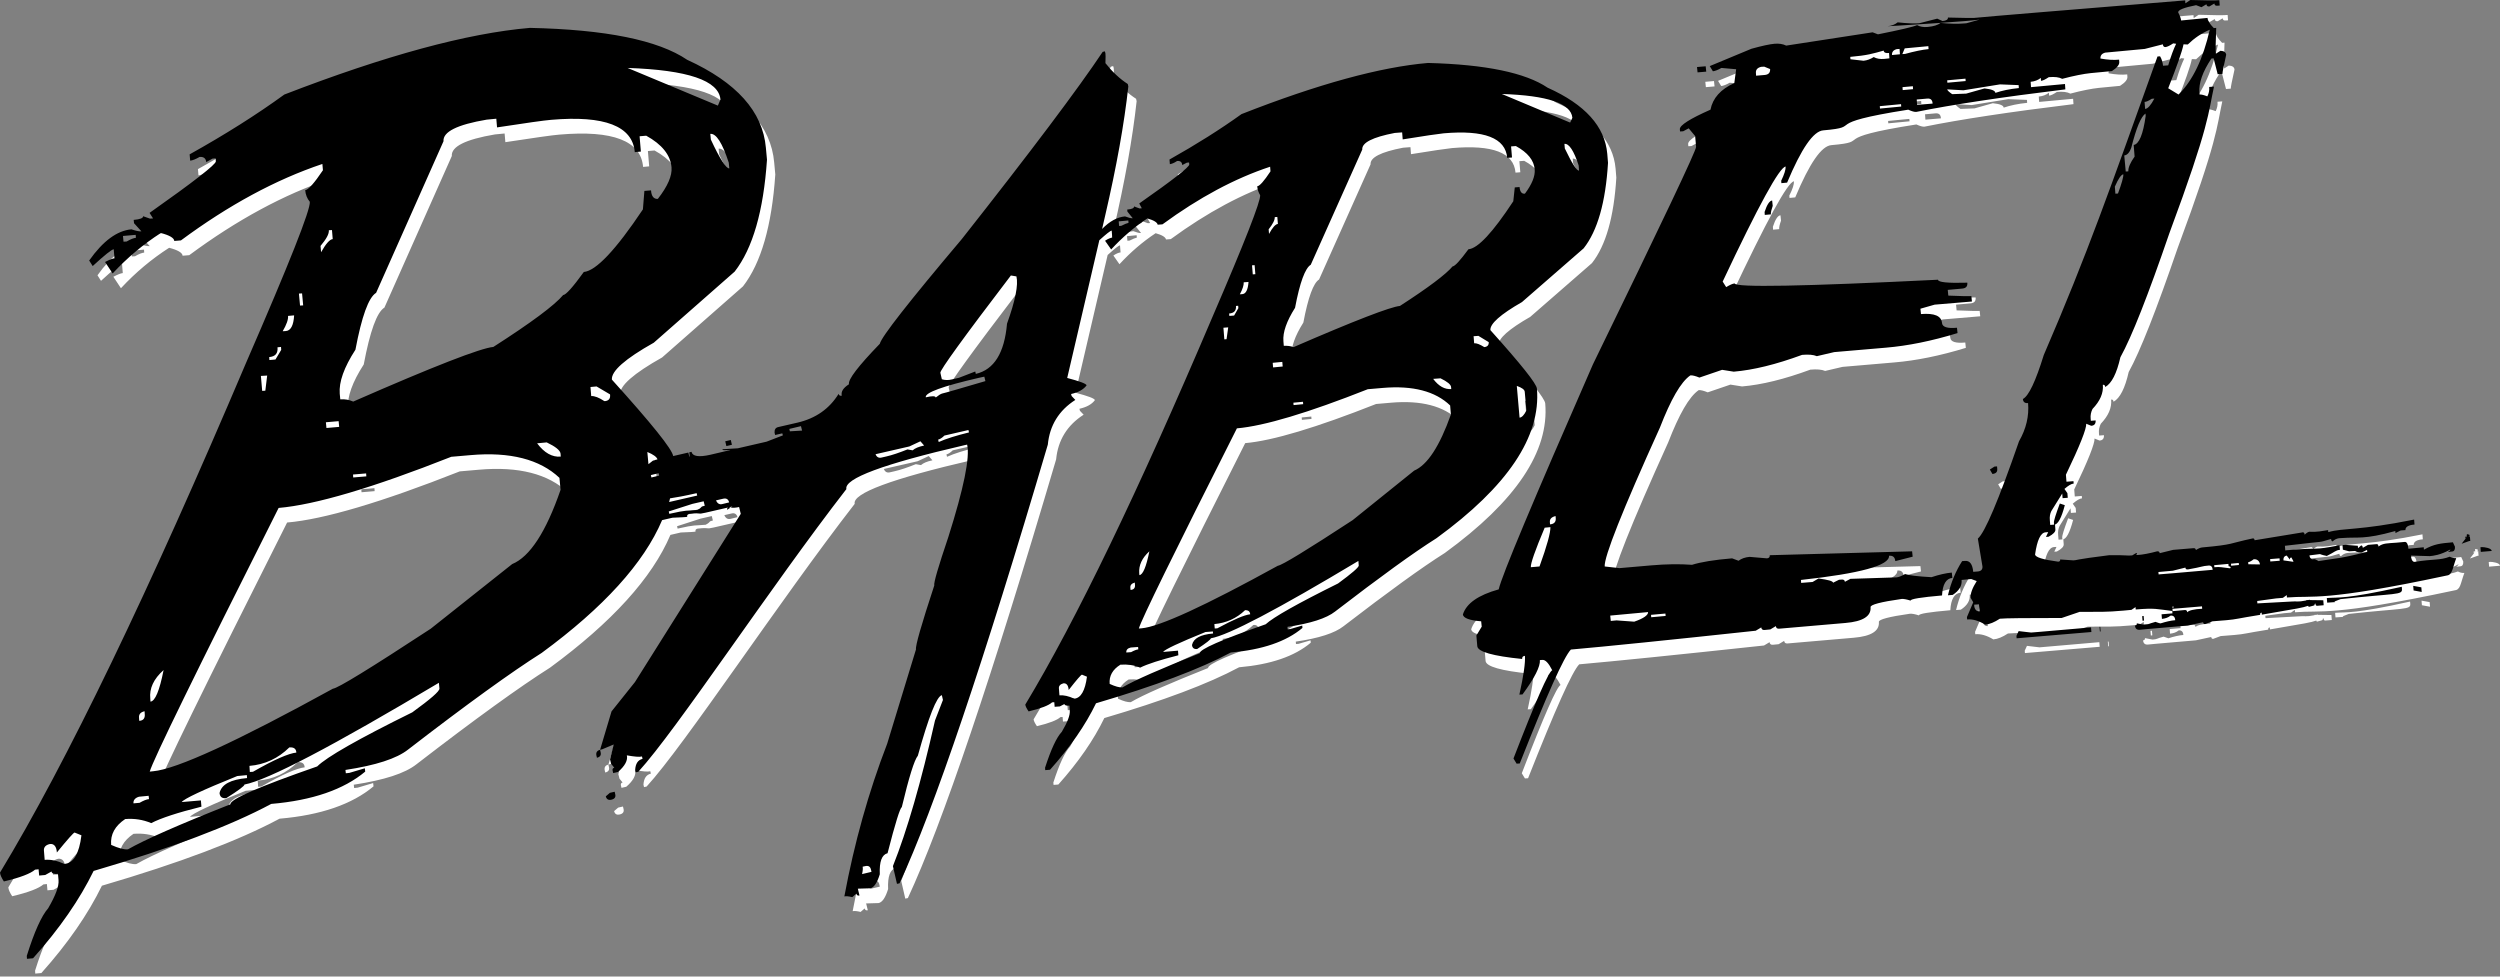 <?xml version="1.0" encoding="UTF-8" standalone="no"?>
<svg width="512px" height="200px" viewBox="0 0 512 200" version="1.1" xmlns="http://www.w3.org/2000/svg" xmlns:xlink="http://www.w3.org/1999/xlink" preserveAspectRatio="xMidYMid">
	<rect x="0" y="0" width="512" height="200" fill="#808080" stroke="none"/>
	<g>
		<path d="M351.14,17.697 L351.026,16.6 L349.249,16.752 L349.362,17.848 L351.14,17.697 L351.14,17.697 Z M363.089,46.435 L363.127,47.04 L364.375,46.927 C364.337,46.549 364.488,45.944 364.753,45.188 L364.639,44.091 C364.11,44.129 363.58,44.923 363.089,46.435 L363.089,46.435 Z M316.464,82.623 C316.389,81.602 313.212,77.632 306.935,70.636 C306.822,69.351 308.977,67.422 313.401,64.889 L326.031,53.885 C328.867,50.292 330.531,44.469 331.023,36.377 L330.871,34.524 C330.38,28.928 326.334,24.428 318.658,20.987 C314.12,17.924 305.952,16.222 294.154,15.92 C284.398,16.752 271.655,20.23 255.962,26.394 C251.651,29.495 246.736,32.596 241.215,35.696 L241.29,36.642 C241.631,36.604 242.16,36.415 242.765,35.999 C243.408,35.923 243.786,36.226 243.824,36.831 L244.769,36.339 L245.223,36.301 L245.261,36.717 C245.299,37.209 241.895,39.894 235.013,44.696 L235.543,45.679 L235.089,45.717 L233.954,45.301 C233.992,45.641 233.501,45.868 232.555,45.944 L232.593,46.36 L233.69,47.721 C233.35,47.759 232.82,47.608 232.102,47.343 C230.513,47.494 228.963,48.326 227.413,49.914 L228.056,47.116 C230.362,37.171 231.95,28.36 232.782,20.722 L232.669,20.23 C231.081,19.209 229.53,17.772 228.093,15.957 C228.131,14.785 228.131,14.105 228.093,13.953 L227.98,13.537 L227.526,13.651 C222.535,21.138 212.93,33.919 198.674,51.994 C187.822,64.851 182.225,71.998 181.885,73.435 C177.461,78.01 175.343,80.771 175.57,81.716 C174.398,82.472 173.906,83.228 174.095,84.06 C173.755,84.136 173.528,84.023 173.452,83.682 C171.562,86.745 168.763,88.711 165.02,89.581 L161.087,90.489 C160.558,90.602 160.293,90.98 160.331,91.623 L160.444,92.115 L161.919,91.774 L162.033,92.19 L158.705,93.476 L152.806,94.837 L149.705,95.026 C149.251,95.48 152.163,94.989 151.029,95.253 L147.172,96.161 C144.827,96.69 143.542,96.501 143.315,95.556 L142.861,95.669 C142.937,96.085 142.974,96.388 142.899,96.652 L142.672,95.707 L139.571,96.425 C139.344,94.989 135.147,89.77 127.017,80.771 C126.866,79.031 129.739,76.497 135.601,73.208 L152.163,58.649 C155.869,53.885 158.062,46.246 158.781,35.734 L158.554,33.276 C157.911,25.865 152.541,19.89 142.445,15.277 C136.47,11.231 125.731,9.075 110.228,8.735 C97.371,9.832 80.581,14.407 59.935,22.386 C54.263,26.507 47.797,30.591 40.537,34.637 L40.65,35.923 C41.142,35.885 41.784,35.621 42.578,35.167 C43.41,35.091 43.864,35.469 43.94,36.226 L45.225,35.507 L45.868,35.469 L45.906,36.074 C45.944,36.679 41.444,40.196 32.331,46.624 L33.049,47.759 L32.407,47.797 L31.007,47.305 C31.045,47.683 30.402,47.948 29.079,48.061 L29.154,48.742 L30.667,50.406 C30.176,50.444 29.495,50.292 28.625,49.99 C25.676,50.255 22.802,52.372 19.966,56.381 L20.684,57.515 C23.142,55.246 24.579,54.112 24.995,54.074 L25.146,55.927 C24.73,55.965 24.087,56.229 23.218,56.683 L24.768,59.028 C27.755,55.813 31.045,53.053 34.638,50.746 C36.415,51.2 37.36,51.767 37.398,52.372 L38.759,52.259 C48.515,45.036 58.158,39.818 67.725,36.604 L67.838,37.889 C66.061,40.536 64.851,41.898 64.208,41.973 C64.284,42.881 64.586,43.675 65.153,44.356 C65.305,45.982 60.956,56.948 52.145,77.216 C32.142,124.332 15.352,159.196 1.702,181.734 C1.739,182.187 2.004,182.792 2.496,183.549 C5.861,182.755 7.979,181.923 8.886,181.128 L9.605,181.053 L9.718,182.339 L10.966,182.225 L12.252,181.507 C12.29,181.885 12.706,182.074 13.575,181.998 L13.689,183.284 C13.802,184.532 13.084,186.422 11.571,189.032 C10.21,190.582 8.735,193.834 7.185,198.788 L7.222,199.393 L8.47,199.279 C13.916,193.191 18.037,187.216 20.873,181.393 C36.755,176.742 48.856,172.167 57.25,167.667 C65.683,166.948 72.111,164.717 76.498,161.049 L76.422,160.369 L73.246,161.314 L72.527,161.39 L72.451,160.709 C78.653,159.764 82.926,158.402 85.308,156.512 C97.371,147.209 106.484,140.63 112.648,136.735 C125.315,127.433 133.559,118.357 137.302,109.547 C137.983,109.396 138.663,109.244 139.42,109.055 C141.197,108.98 142.18,108.942 142.445,108.866 C142.369,108.526 142.521,108.337 142.861,108.261 C145.697,107.959 144.336,108.45 146.151,108.034 L150.915,106.938 C150.613,107.013 150.499,107.165 150.575,107.467 L151.293,107.013 C151.142,107.013 151.029,106.976 150.915,106.938 L151.709,106.749 L151.331,106.976 C151.861,107.051 152.428,107.013 153.071,106.862 L153.411,108.261 L131.744,142.71 L126.941,148.722 L124.597,156.587 L125.051,156.474 L127.395,155.491 L126.639,158.554 L126.866,159.461 L127.508,160.255 C127.206,160.331 127.093,160.52 127.168,160.86 L127.282,161.352 L128.265,161.125 C129.702,159.877 130.307,158.743 130.08,157.722 C131.63,157.986 132.651,158.1 133.181,157.949 L133.294,158.44 C132.349,158.667 131.857,159.423 131.781,160.709 L131.895,161.201 L132.424,161.087 C140.29,152.503 159.575,123.122 175.041,103.194 C174.549,101.039 182.603,98.051 199.241,94.194 L199.771,94.081 C200.376,96.69 199.09,103.005 195.914,113.026 C193.872,119.076 192.889,122.404 193.04,122.933 C190.393,130.987 189.145,135.336 189.296,136.017 L183.397,155.339 C179.578,165.247 176.667,175.646 174.625,186.612 C174.965,186.536 175.494,186.574 176.251,186.763 L177.082,186.044 C177.158,186.385 177.385,186.498 177.725,186.422 L177.385,185.023 L179.956,184.948 C180.712,184.759 181.355,183.813 181.885,182.074 C181.771,179.465 182.301,178.066 183.473,177.763 C185.061,171.562 186.044,168.461 186.385,168.347 C187.859,162.184 188.956,158.667 189.674,157.797 C191.906,149.781 193.531,145.659 194.59,145.394 L194.817,146.378 L193.191,150.575 C190.355,163.167 187.481,173.112 184.57,180.41 L185.402,184.04 L185.931,183.927 C192.964,168.801 203.098,138.853 216.295,94.081 C216.674,90.148 218.564,87.085 221.93,84.93 L221.173,84.136 L221.06,83.72 C222.573,83.38 223.631,82.775 224.236,81.943 C224.161,81.602 222.837,81.111 220.266,80.43 L226.846,52.221 C228.282,50.935 229.114,50.255 229.379,50.255 L229.493,51.692 C229.152,51.729 228.623,51.918 228.018,52.334 L229.266,54.112 C231.534,51.654 233.992,49.536 236.677,47.759 C238.038,48.137 238.719,48.591 238.795,49.045 L239.778,48.969 C247.265,43.486 254.601,39.553 261.823,37.171 L261.899,38.116 C260.576,40.12 259.668,41.141 259.176,41.179 C259.252,41.86 259.441,42.465 259.781,42.994 C259.895,44.242 256.643,52.561 249.988,67.989 C234.786,103.723 222.043,130.155 211.682,147.323 C211.72,147.663 211.947,148.117 212.363,148.722 C214.896,148.117 216.522,147.474 217.165,146.869 L217.619,146.831 L217.695,147.777 L218.753,147.701 L219.699,147.209 C219.736,147.474 220.077,147.588 220.72,147.55 L220.795,148.571 C220.871,149.478 220.342,150.915 219.169,152.881 C218.073,154.054 216.938,156.512 215.728,160.255 L215.766,160.747 L216.749,160.671 C220.871,156.058 224.009,151.52 226.165,147.058 C238.227,143.504 247.416,140.063 253.769,136.659 C260.235,136.092 265.113,134.428 268.441,131.63 L268.403,131.139 L265.945,131.857 L265.416,131.895 L265.378,131.403 C270.067,130.723 273.357,129.664 275.134,128.265 C284.285,121.231 291.205,116.202 295.894,113.253 C310.49,102.627 317.296,92.417 316.464,82.623 L316.464,82.623 Z M313.969,83.266 L314.309,87.085 C313.855,88.031 313.364,88.522 312.91,88.56 L312.343,82.056 C313.401,82.434 313.931,82.812 313.969,83.266 L313.969,83.266 Z M27.642,52.486 L26.999,52.523 L26.886,51.351 L29.495,51.124 L29.533,51.729 C29.117,51.767 28.474,51.994 27.642,52.486 L27.642,52.486 Z M14.899,179.956 C13.386,179.276 12.025,179.011 10.853,179.124 L10.701,177.271 C10.626,176.553 11.042,176.061 11.949,175.872 C12.781,175.797 13.273,176.402 13.348,177.612 C15.542,174.927 16.752,173.566 16.979,173.528 L18.378,174.095 C17.924,177.877 16.752,179.805 14.899,179.956 L14.899,179.956 Z M151.067,37.511 C150.424,37.587 149.138,35.583 147.285,31.612 L147.172,30.44 C148.382,30.327 149.63,32.293 150.953,36.339 L151.067,37.511 L151.067,37.511 Z M149.251,23.407 L148.722,24.655 L130.231,16.941 C142.558,17.357 148.911,19.512 149.251,23.407 L149.251,23.407 Z M71.166,90.451 L68.557,90.678 L68.443,89.505 L71.052,89.279 L71.166,90.451 L71.166,90.451 Z M69.048,50.179 L69.691,50.141 L69.842,51.994 C69.237,52.032 68.443,52.939 67.46,54.679 L67.346,53.393 C68.519,51.994 69.124,50.935 69.048,50.179 L69.048,50.179 Z M63.565,63.111 L63.792,65.569 L63.149,65.607 L62.922,63.149 L63.565,63.111 L63.565,63.111 Z M60.691,67.725 L61.939,67.611 C61.826,69.653 61.259,70.75 60.238,70.825 L59.595,70.863 C60.389,69.502 60.767,68.443 60.691,67.725 L60.691,67.725 Z M58.536,74.153 L59.254,74.077 L59.292,74.682 L58.12,76.649 L56.872,76.762 L56.834,76.157 C58.082,76.044 58.649,75.401 58.536,74.153 L58.536,74.153 Z M56.418,79.939 L56.04,83.039 L55.397,83.077 L55.133,80.014 L56.418,79.939 L56.418,79.939 Z M35.205,140.252 C34.373,144.487 33.465,146.642 32.52,146.718 L32.482,146.113 C32.255,144.033 33.163,142.067 35.205,140.252 L35.205,140.252 Z M31.31,148.684 L31.348,149.289 C31.423,150.121 31.045,150.613 30.213,150.65 L30.176,150.045 C30.1,149.327 30.478,148.873 31.31,148.684 L31.31,148.684 Z M30.176,166.192 L32.142,166.003 L32.217,166.684 C31.726,166.721 31.083,166.986 30.289,167.44 L29.041,167.553 C28.965,166.911 29.381,166.419 30.175,166.192 L30.176,166.192 L30.176,166.192 Z M86.14,148.911 C75.098,154.356 68.594,158.062 66.666,159.99 C54.717,164.15 48.78,166.721 48.893,167.742 C38.268,171.94 31.272,175.041 27.907,176.969 C27.113,177.045 25.978,176.742 24.466,176.061 C24.277,173.906 25.26,172.167 27.339,170.768 C29.192,170.616 30.969,170.881 32.671,171.599 C34.638,170.578 38.079,169.444 42.957,168.234 L42.843,166.948 L38.911,167.289 C39.402,166.608 43.183,164.831 50.292,161.957 L52.259,161.768 L52.297,162.373 C48.931,162.675 47.078,163.659 46.662,165.436 C46.738,166.23 47.192,166.57 48.024,166.495 C50.557,164.906 51.805,163.961 51.767,163.696 C56.57,162.789 69.842,155.831 91.585,142.861 L91.699,144.033 C91.737,144.6 89.884,146.188 86.14,148.911 L86.14,148.911 Z M52.788,159.877 C55.965,159.612 58.687,158.327 60.956,156.096 C61.863,156.02 62.355,156.36 62.393,157.154 C60.842,157.306 57.855,158.591 53.507,161.087 L52.864,161.125 L52.788,159.877 L52.788,159.877 Z M106.597,118.546 L89.921,131.744 C77.518,139.874 70.863,143.957 69.918,144.033 C50.179,154.886 37.89,160.52 33.125,160.936 L32.407,161.011 C33.012,158.781 41.784,140.819 58.801,107.013 C66.288,106.37 78.086,102.892 94.157,96.539 L98.089,96.198 C106.219,95.48 112.307,97.068 116.316,100.85 L116.542,103.307 C113.517,112.005 110.19,117.072 106.597,118.546 L106.597,118.546 Z M74.002,100.207 L76.687,99.98 L76.724,100.585 L74.04,100.812 L74.002,100.207 L74.002,100.207 Z M111.702,93.816 L113.669,93.627 C115.484,94.497 116.429,95.253 116.505,95.934 L116.542,96.539 C114.803,96.69 113.177,95.783 111.702,93.816 L111.702,93.816 Z M117.034,63.452 C115.295,65.531 110.53,69.086 102.74,74.077 C100.169,74.304 90.602,78.01 74.04,85.27 C73.208,84.892 72.338,84.741 71.393,84.817 L71.279,83.644 C71.09,81.262 72.149,78.275 74.493,74.645 C75.779,67.838 77.178,63.943 78.729,62.998 L92.531,31.953 C92.379,30.024 95.329,28.549 101.379,27.528 L103.345,27.339 L103.497,29.117 C109.433,28.209 113.139,27.68 114.576,27.566 C125.542,26.621 131.252,28.852 131.706,34.184 L132.954,34.07 L132.689,30.932 L134.05,30.818 C137.264,32.596 139.004,34.751 139.231,37.284 C139.382,39.024 138.437,41.179 136.432,43.751 C135.601,43.826 135.109,43.221 135.033,42.011 L133.672,42.125 L133.37,45.906 C127.811,54.225 123.765,58.498 121.269,58.725 C119,61.864 117.601,63.414 117.034,63.452 L117.034,63.452 Z M125.504,85.195 C124.37,84.438 123.462,84.098 122.782,84.136 L122.63,82.283 L123.878,82.17 L126.639,83.796 C126.752,84.665 126.374,85.119 125.504,85.195 L125.504,85.195 Z M134.277,95.593 C135.487,96.085 136.206,96.614 136.357,97.106 L135.752,97.257 L135.79,97.295 C135.676,97.295 135.525,97.333 135.411,97.371 L134.504,98.089 L134.277,95.593 L134.277,95.593 Z M135.109,100.812 L134.996,100.32 L136.584,99.942 L136.697,100.434 L135.109,100.812 L135.109,100.812 Z M138.928,105.085 C140.554,104.82 141.348,104.707 144.373,104.026 L144.487,104.518 L138.739,105.841 C138.815,105.576 138.89,105.312 138.928,105.085 L138.928,105.085 Z M144.525,107.467 C142.105,107.694 142.634,107.391 138.777,108.261 L138.663,107.77 L143.466,106.219 L145.773,105.69 L145.999,106.597 C144.978,106.824 145.735,106.824 144.525,107.467 L144.525,107.467 Z M149.63,106.257 C149.062,106.408 148.609,106.144 148.344,105.501 L149.819,105.16 C150.461,105.009 150.877,105.274 151.029,105.917 L149.63,106.257 L149.63,106.257 Z M163.469,91.358 L163.356,90.867 L165.738,90.3 L165.965,91.207 L163.469,91.358 L163.469,91.358 Z M178.255,182.036 C178.406,181.355 178.444,180.864 178.368,180.523 L178.898,180.41 C179.54,180.259 179.918,180.486 180.07,181.091 L180.183,181.582 L178.255,182.036 L178.255,182.036 Z M188.616,95.253 L187.557,95.064 C185.855,95.745 184.418,96.236 183.246,96.501 L182.263,96.728 C181.696,96.879 181.242,96.652 181.015,96.047 L187.935,94.459 L190.204,93.4 L190.96,94.27 C189.863,94.497 189.069,94.837 188.616,95.253 L188.616,95.253 Z M193.947,93.551 L193.834,93.06 C194.174,92.984 194.628,92.72 195.12,92.228 L200.035,91.094 L200.149,91.585 C197.54,92.228 195.46,92.871 193.947,93.551 L193.947,93.551 Z M194.704,83.606 C194.363,83.682 193.91,83.985 193.342,84.438 C193.267,84.098 192.586,84.098 191.3,84.401 C191.074,83.455 194.704,82.132 202.229,80.392 L203.287,80.165 L203.514,81.073 C198.22,82.623 195.271,83.493 194.704,83.606 L194.704,83.606 Z M207.939,69.313 C207.409,75.325 205.292,78.729 201.548,79.598 L201.435,79.107 L198.107,80.392 L196.632,80.733 C195.876,80.922 195.195,80.884 194.59,80.695 L194.288,79.371 C194.174,78.88 198.977,72.224 208.733,59.443 L209.867,59.633 C210.283,61.372 209.64,64.586 207.939,69.313 L207.939,69.313 Z M231.345,49.271 L230.892,49.309 L230.816,48.364 L232.782,48.175 L232.82,48.666 C232.48,48.742 231.988,48.931 231.345,49.271 L231.345,49.271 Z M221.703,146.113 C220.568,145.583 219.547,145.357 218.678,145.432 L218.564,143.995 C218.526,143.504 218.829,143.163 219.472,142.974 C220.115,142.899 220.493,143.352 220.568,144.336 C222.194,142.256 223.102,141.197 223.291,141.197 L224.312,141.613 C223.934,144.487 223.064,145.999 221.703,146.113 L221.703,146.113 Z M325.086,37.965 C324.594,38.003 323.649,36.49 322.174,33.427 L322.099,32.482 C323.044,32.406 324.027,33.881 325.01,36.906 L325.086,37.965 L325.086,37.965 Z M323.725,27.15 L323.271,28.133 L309.28,22.272 C318.62,22.575 323.46,24.201 323.725,27.15 L323.725,27.15 Z M264.395,78.086 L262.428,78.275 L262.353,77.329 L264.319,77.178 L264.395,78.086 L264.395,78.086 Z M262.769,47.494 L263.298,47.456 L263.411,48.893 C262.92,48.931 262.315,49.612 261.596,50.935 L261.521,49.99 C262.391,48.893 262.806,48.061 262.769,47.494 L262.769,47.494 Z M258.647,57.326 L258.798,59.179 L258.269,59.217 L258.117,57.364 L258.647,57.326 L258.647,57.326 Z M256.416,60.843 L257.399,60.767 C257.286,62.355 256.87,63.187 256.151,63.263 L255.622,63.3 C256.189,62.242 256.454,61.41 256.416,60.843 L256.416,60.843 Z M254.828,65.683 L255.282,65.645 L255.319,66.136 L254.45,67.649 L253.466,67.725 L253.429,67.233 C254.45,67.157 254.903,66.628 254.828,65.683 L254.828,65.683 Z M253.24,70.069 L252.899,72.489 L252.445,72.527 L252.256,70.145 L253.24,70.069 L253.24,70.069 Z M237.093,115.937 C236.45,119.114 235.77,120.74 235.051,120.815 L235.013,120.399 C234.9,118.811 235.58,117.299 237.093,115.937 L237.093,115.937 Z M234.106,122.328 L234.143,122.744 C234.219,123.424 233.917,123.803 233.236,123.84 L233.198,123.349 C233.16,122.857 233.463,122.517 234.106,122.328 L234.106,122.328 Z M233.274,135.638 L234.786,135.525 L234.824,136.016 C234.484,136.054 233.954,136.243 233.349,136.584 L232.366,136.659 C232.328,136.13 232.631,135.79 233.274,135.638 L233.274,135.638 Z M275.739,122.517 C267.42,126.639 262.466,129.437 260.916,130.874 C251.84,134.05 247.341,136.017 247.416,136.811 C239.362,140.025 234.068,142.331 231.572,143.806 C230.967,143.844 230.097,143.617 228.963,143.088 C228.812,141.462 229.568,140.138 231.156,139.155 C232.593,139.042 233.954,139.231 235.202,139.76 C236.715,139.004 239.324,138.172 243.03,137.227 L242.954,136.281 L239.853,136.508 C240.232,135.979 243.143,134.617 248.551,132.424 L250.063,132.311 L250.101,132.727 C247.53,132.954 246.093,133.71 245.79,135.071 C245.828,135.676 246.206,135.979 246.849,135.903 C248.74,134.655 249.647,133.937 249.647,133.71 C253.277,133.067 263.336,127.773 279.861,117.866 L279.936,118.811 C279.974,119.227 278.575,120.437 275.739,122.517 L275.739,122.517 Z M250.404,130.836 C252.861,130.609 254.941,129.664 256.681,128 C257.323,127.924 257.702,128.227 257.739,128.832 C256.605,128.945 254.374,129.891 251.008,131.706 L250.479,131.744 L250.404,130.836 L250.404,130.836 Z M291.318,99.413 L278.726,109.547 C269.31,115.71 264.206,118.811 263.411,118.887 C248.437,127.13 239.135,131.403 235.467,131.706 L234.938,131.744 C235.391,130.042 242.085,116.391 255.017,90.753 C260.651,90.262 269.575,87.577 281.827,82.737 L284.89,82.472 C291.053,81.943 295.667,83.153 298.692,86.064 L298.843,87.917 C296.536,94.421 294.041,98.24 291.318,99.413 L291.318,99.413 Z M266.588,85.497 L268.554,85.308 L268.592,85.8 L266.626,85.989 L266.588,85.497 L266.588,85.497 Z M295.213,80.619 L296.726,80.506 C298.125,81.186 298.843,81.792 298.881,82.283 L298.919,82.699 C297.595,82.812 296.347,82.132 295.213,80.619 L295.213,80.619 Z M299.183,57.591 C297.86,59.179 294.268,61.901 288.407,65.683 C286.44,65.872 279.18,68.67 266.626,74.115 C266.021,73.888 265.34,73.813 264.621,73.851 L264.546,72.905 C264.395,71.09 265.189,68.821 266.928,66.061 C267.911,60.843 269.008,57.931 270.142,57.25 L280.692,33.654 C280.579,32.255 282.81,31.121 287.348,30.251 L288.86,30.138 L288.974,31.575 C293.436,30.856 296.234,30.44 297.368,30.327 C305.687,29.608 310.036,31.272 310.376,35.356 L311.359,35.28 L311.17,33.011 L312.154,32.936 C314.574,34.259 315.859,35.848 316.011,37.738 C316.124,39.1 315.443,40.763 314.006,42.692 C313.364,42.767 312.986,42.314 312.91,41.331 L311.927,41.406 L311.624,44.242 C307.427,50.633 304.364,53.923 302.435,54.074 C300.734,56.381 299.675,57.553 299.183,57.591 L299.183,57.591 Z M303.608,73.321 L303.494,71.884 L304.477,71.809 L306.595,73.094 C306.633,73.699 306.33,74.04 305.687,74.115 C304.78,73.548 304.099,73.283 303.608,73.321 L303.608,73.321 Z M127.584,165.171 L126.601,165.398 L125.769,166.116 C125.92,166.721 126.298,166.948 126.941,166.797 C127.584,166.646 127.849,166.268 127.698,165.663 L127.584,165.171 L127.584,165.171 Z M123.841,157.722 L123.954,158.213 C124.597,158.062 124.861,157.684 124.71,157.079 L124.597,156.587 C123.992,156.739 123.727,157.117 123.841,157.722 L123.841,157.722 Z M150.461,94.383 L151.596,94.119 L151.369,93.136 L150.235,93.4 L150.461,94.383 L150.461,94.383 Z M493.585,123.198 C482.089,125.769 480.652,125.315 478.232,125.504 L478.308,126.45 L479.367,126.374 L479.934,126.336 L479.783,126.223 L481.03,125.731 C492.412,124.483 493.736,124.937 493.622,123.651 L493.585,123.198 L493.585,123.198 Z M431.683,131.403 L431.759,132.349 L431.91,132.349 L431.835,131.403 L431.683,131.403 L431.683,131.403 Z M424.574,106.484 L423.553,106.144 C422.721,108.375 422.305,109.698 422.343,110.076 L422.381,110.492 C423.175,110.454 423.894,109.093 424.574,106.484 L424.574,106.484 Z M495.929,123.009 L496.005,123.954 L497.668,124.256 L497.593,123.311 L495.929,123.009 L495.929,123.009 Z M417.692,132.575 L415.121,132.273 L414.667,133.256 L414.705,133.748 L430.019,132.462 L429.944,131.517 L417.692,132.575 L417.692,132.575 Z M410.734,99.035 L410.697,98.543 L410.167,98.581 L409.222,99.186 L409.751,100.093 C410.47,100.018 410.81,99.677 410.734,99.035 L410.734,99.035 Z M503.189,116.051 L503.908,115.975 C504.324,115.937 504.513,115.597 504.475,114.992 L504.059,114.084 C501.45,114.311 500.24,114.425 498.122,115.597 L498.084,115.106 L494.946,115.408 C494.87,114.463 494.606,113.971 494.19,114.009 L492.564,114.16 C490.673,114.311 489.765,114.236 488.82,114.954 C488.782,114.614 488.669,114.463 488.48,114.463 L486.665,114.614 L485.606,115.219 C485.568,114.879 485.455,114.727 485.265,114.727 L484.623,115.295 L484.585,114.803 L482.051,114.614 L481.446,114.652 L481.522,115.597 L482.808,115.937 L484.018,115.862 C484.434,116.127 484.887,116.202 485.417,116.164 L486.476,115.635 L486.513,116.051 C480.577,117.526 480.614,117.261 476.53,117.942 C476.077,117.639 475.736,117.488 475.509,117.526 L475.434,117.601 C474.98,117.563 474.715,117.261 474.678,116.769 L476.795,116.505 C476.946,116.505 477.06,116.656 478.232,116.883 C479.934,116.051 480.009,115.71 480.917,115.635 L480.841,114.689 C475.018,115.824 477.362,115.068 470.064,115.71 L469.724,115.748 L469.648,114.803 C479.026,113.669 475.888,114.311 479.102,113.404 C479.14,113.744 479.253,113.895 479.442,113.895 C479.82,113.517 480.236,113.328 480.728,113.253 L481.371,113.215 C484.66,112.95 485.757,113.593 492.261,111.778 L492.299,112.194 L493.358,111.664 L494.341,111.589 C494.265,110.643 495.702,110.492 496.194,110.454 L496.118,109.433 C484.698,111.74 481.711,111.097 478.535,112.005 L478.497,111.589 C475.51,112.118 475.396,111.891 474.64,111.929 C474.413,111.967 474.073,112.156 473.694,112.534 C473.657,112.194 473.543,112.042 473.316,112.042 C473.203,112.042 473.165,112.08 473.127,112.08 L463.447,113.668 C463.409,113.404 463.296,113.253 463.069,113.29 C458.04,114.349 459.401,114.538 452.67,115.143 C452.367,115.181 451.952,115.332 451.422,115.673 C451.384,115.408 451.233,115.257 450.893,115.294 L446.771,115.635 L444.011,116.315 C443.973,116.051 443.822,115.9 443.481,115.937 C441.931,116.353 440.57,116.618 439.473,116.694 L439.397,116.694 C438.717,116.769 439.738,116.505 439.208,116.278 L438.376,116.769 C437.166,116.883 437.809,116.694 433.65,116.731 C426.352,117.639 427.146,117.752 426.352,117.79 L423.629,117.601 C423.667,117.866 423.516,118.055 423.213,118.055 C420.112,117.639 418.524,117.147 418.486,116.58 C418.902,113.631 419.621,112.118 420.642,112.042 L421.171,112.005 L420.717,112.988 L421.247,112.95 C422.23,112.421 422.684,111.929 422.646,111.475 L422.57,110.454 L421.587,110.53 L421.511,109.585 C421.436,108.866 421.549,108.223 421.814,107.694 L424.045,104.102 L424.121,105.047 L425.179,104.971 L425.104,104.026 L424.499,103.156 C425.293,102.476 425.898,102.097 426.389,102.06 L426.352,101.568 L424.915,101.682 L424.801,100.245 C427.675,94.27 429.036,90.791 428.961,89.808 L429.982,90.224 C430.625,90.186 430.927,89.808 430.889,89.127 L429.906,89.203 L429.868,88.787 C429.793,88.068 429.944,87.388 430.246,86.783 C431.797,85.157 432.515,83.531 432.364,81.829 C432.667,81.791 432.818,81.943 432.856,82.283 C434.179,81.527 435.2,79.523 435.956,76.195 C438.301,71.96 441.628,63.49 445.977,50.822 C454.296,28.436 453.956,26.054 455.128,20.76 L454.145,20.835 C454.22,21.516 454.069,22.159 453.767,22.764 C453.086,22.499 452.557,22.348 452.179,22.386 L452.141,21.97 C451.989,20.041 452.784,17.735 454.599,15.012 L455.052,14.974 L455.884,18.226 L456.867,18.151 C456.83,17.924 457.094,16.638 457.624,14.256 C457.586,13.764 457.208,13.462 456.451,13.424 L455.506,14.029 C455.431,13.348 455.468,11.571 455.582,8.735 L455.09,8.773 C454.258,7.941 453.842,7.26 453.804,6.693 L448.397,7.222 C448.359,6.844 448.17,6.277 447.792,5.559 C447.754,5.067 448.964,4.575 451.46,4.084 L452.557,4.5 L453.578,3.895 C453.615,4.235 453.804,4.386 454.182,4.349 L455.203,3.744 C455.241,4.084 455.43,4.235 455.809,4.197 L456.3,4.16 L456.224,3.063 C455.468,3.139 453.464,3.139 450.288,3.025 L449.267,3.706 L449.229,3.101 C423.856,5.18 409.449,6.353 406.008,6.693 C405.554,6.731 403.777,6.693 400.638,6.617 C400.676,7.033 400.298,7.26 399.542,7.336 L398.445,6.844 L394.739,7.79 C393.869,7.865 392.395,7.827 390.353,7.601 C389.786,8.054 389.105,8.319 388.273,8.395 C387.819,8.432 393.68,8.092 399.125,7.714 C398.558,8.168 397.689,8.432 396.479,8.546 C395.647,8.622 394.928,8.508 394.323,8.168 C393.491,8.546 390.807,9.151 386.307,10.058 L385.21,9.643 L367.513,12.365 C366.832,12.025 366.038,11.911 365.131,11.987 C364.185,12.063 362.597,12.403 360.404,13.008 L351.858,16.562 L352.501,17.621 C352.917,17.583 353.522,17.357 354.24,16.941 L357.266,17.205 L356.887,20.041 C354.089,21.289 352.463,23.142 352.009,25.487 C347.812,27.339 345.732,28.663 345.732,29.457 L345.77,29.949 L346.413,29.911 L347.547,29.306 L348.871,30.894 L349.06,33.087 C349.135,33.768 342.064,48.629 327.922,77.67 C315.67,105.652 309.242,120.967 308.637,123.727 C304.44,124.899 302.019,126.601 301.301,128.87 C301.377,129.588 302.624,130.08 305.044,130.269 L305.158,131.365 L304.061,133.18 L304.25,135.374 C304.364,136.508 307.427,137.378 313.439,137.983 C313.401,137.605 313.591,137.378 314.006,137.34 C314.12,138.701 313.742,141.348 312.872,145.281 L313.515,145.243 C316.01,141.84 317.183,139.495 317.069,138.21 L317.599,138.172 C318.204,138.134 318.847,138.815 319.603,140.289 C318.847,140.592 316.2,146.604 311.662,158.365 L312.305,159.423 L312.948,159.386 C318.506,145.319 321.985,137.529 323.422,136.054 C330.72,135.411 343.35,134.126 361.274,132.197 L362.408,131.517 C362.446,131.895 362.673,132.084 363.089,132.046 L364.261,131.933 L365.396,131.252 C365.433,131.63 365.66,131.819 366.076,131.781 L379.651,130.609 C383.244,130.307 384.945,129.21 384.794,127.357 C384.756,126.866 386.874,126.298 391.147,125.693 C391.563,125.655 392.168,125.769 393,126.034 C392.962,125.693 395.117,125.353 399.428,124.975 C399.542,122.706 400.26,121.496 401.546,121.383 L401.432,120.286 C400.222,120.399 398.861,120.702 397.273,121.231 C394.437,121.08 392.622,120.853 391.865,120.588 C391.109,121.004 390.542,121.231 390.126,121.269 L380.672,121.572 L379.538,122.177 C379.5,121.836 379.273,121.685 378.857,121.723 L378.328,121.761 L377.118,122.366 C377.08,122.025 376.097,121.761 374.13,121.496 L372.921,122.214 L370.576,122.403 L370.538,121.798 C382.714,120.475 388.727,118.811 388.575,116.845 C389.37,116.769 389.786,117.147 389.861,117.942 L393.416,117.034 L393.302,115.937 L364.148,116.731 C364.185,117.11 363.996,117.336 363.581,117.374 L360.026,117.072 C359.118,117.147 358.362,117.412 357.757,117.866 L356.434,117.374 C352.766,117.677 350.043,118.131 348.228,118.698 C345.732,118.509 342.972,118.546 339.909,118.811 L333.367,119.378 L330.342,119.038 C330.191,117.11 333.934,107.618 341.648,90.602 C343.88,84.854 345.921,81.262 347.888,79.901 C348.304,79.863 348.909,80.014 349.741,80.354 L354.392,78.766 L356.774,79.144 C360.782,78.804 365.433,77.67 370.765,75.703 C372.089,75.59 373.072,75.666 373.79,75.968 L377.345,75.136 L387.933,74.229 C392.432,73.851 397.31,72.867 402.604,71.241 L402.491,70.145 C400.525,70.334 399.504,69.994 399.428,69.199 C399.315,67.725 397.878,67.12 395.117,67.346 L395.004,66.25 L397.916,65.418 L405.554,64.775 L405.44,63.679 C405.138,63.716 403.588,63.679 400.714,63.565 L400.6,62.393 L403.55,62.128 C404.344,62.053 404.684,61.674 404.609,60.918 C400.638,61.032 398.634,60.843 398.596,60.313 C370.916,61.674 357.039,61.939 356.963,61.069 C356.547,61.107 355.98,61.372 355.224,61.826 L354.505,60.691 C361.841,45.112 366.152,37.247 367.4,37.133 C367.437,37.738 367.135,38.721 366.454,40.045 L366.492,40.536 L367.664,40.423 C370.576,33.465 373.034,29.873 375.076,29.722 C383.773,28.965 373.866,28.398 392.47,25.487 C393.227,25.827 393.756,25.978 394.134,25.94 C401.432,24.466 411.604,22.915 424.65,21.327 L424.574,20.23 L417.616,20.873 L417.541,19.777 C418.373,19.701 419.053,19.436 419.621,18.983 L419.658,19.588 C420.037,19.55 420.566,19.285 421.247,18.831 C422.457,18.718 423.364,18.831 424.007,19.172 C426.427,18.529 428.393,18.151 429.83,17.999 L434.179,17.583 C435.238,16.903 435.729,16.298 435.692,15.731 L435.654,15.239 C434.557,15.352 433.309,15.277 431.835,15.012 C431.797,14.407 432.099,13.991 432.818,13.802 L440.91,13.046 L444.616,12.1 C444.653,12.516 444.843,12.668 445.145,12.668 C445.523,12.63 446.053,12.365 446.733,11.911 C446.922,11.949 447.149,11.949 447.338,11.987 C446.847,13.008 446.279,14.483 445.712,16.411 L444.653,16.487 C444.578,15.768 444.389,15.126 444.048,14.558 L443.519,14.596 C433.687,41.973 429.301,54.717 420.226,75.741 C418.562,81.111 417.163,84.098 415.953,84.741 C415.991,85.346 416.369,85.648 417.012,85.573 C417.238,88.22 416.633,90.829 415.159,93.4 C410.961,105.501 408.163,112.118 406.726,113.328 L407.671,119.038 C407.709,119.643 407.407,119.983 406.764,120.059 L405.781,120.135 C405.629,118.546 405.062,117.79 404.041,117.904 L403.512,117.942 C402.226,119.946 401.243,122.252 400.6,124.937 L401.583,124.861 C402.907,123.992 403.512,122.971 403.398,121.798 L405.365,121.609 L406.499,122.025 C405.592,123.462 405.176,124.597 405.251,125.466 L405.781,126.374 L404.495,129.399 L404.533,129.891 C405.667,129.777 406.915,130.155 408.239,130.949 C409.146,130.874 410.129,130.458 411.226,129.739 C412.36,129.626 416.595,129.588 423.894,129.588 L427.561,128.34 C432.024,128.302 432.742,128.416 436.599,128.076 L438.187,127.924 L439.019,127.357 L439.057,127.849 C443.103,127.508 443.368,127.773 446.544,128.151 L446.582,128.643 L444.351,128.832 L444.426,129.777 C445.107,129.702 445.712,129.512 446.204,129.097 C446.771,129.059 447.111,129.361 447.149,130.042 C446.242,130.118 445.221,130.344 444.086,130.723 L443.103,130.382 C441.553,130.798 441.893,130.912 440.834,130.987 L439.284,130.685 C439.322,130.949 439.17,131.138 438.906,131.138 C438.943,131.744 439.284,132.046 439.851,132.008 L441.439,131.857 L449.72,131.138 L452.859,130.458 C452.897,130.723 453.01,130.874 453.275,130.836 L454.787,130.269 L457.624,130.042 C459.817,129.853 459.779,129.702 464.543,128.945 C464.506,128.643 464.619,128.529 464.846,128.492 L464.884,128.907 C472.636,127.584 473.127,127.508 474.375,127.092 L474.488,127.319 C476.417,126.866 475.32,126.979 475.85,126.601 C475.888,126.941 476.001,127.092 476.19,127.092 L477.551,126.979 L477.476,125.958 L474.715,125.92 L474.678,125.845 C474.564,125.882 474.488,125.882 474.375,125.92 L473.997,125.92 L473.997,125.996 C472.144,126.374 472.106,126.109 470.896,126.223 L463.976,126.601 L463.938,126.109 L467.795,125.58 L469.194,125.466 L469.989,124.899 L470.026,125.391 C475.472,124.937 477.4,126.298 502.584,120.929 C503.945,120.815 503.832,119.681 504.702,117.336 C504.248,117.374 503.794,117.261 503.378,117.034 C501.299,117.828 500.202,117.45 496.194,118.093 C495.853,118.131 495.589,117.828 495.475,117.223 L495.437,116.807 L499.294,116.92 C500.013,116.845 501.412,116.731 503.492,115.559 C503.492,115.9 502.735,116.089 503.189,116.051 L503.189,116.051 Z M316.994,119.038 L315.216,119.189 C315.141,118.471 316.086,115.748 318.052,111.097 L319.225,110.984 C319.263,112.08 318.544,114.765 316.994,119.038 L316.994,119.038 Z M319.149,110.417 L319.111,109.925 C319.073,109.32 319.452,108.904 320.284,108.715 L320.321,109.206 C320.359,109.925 319.981,110.341 319.149,110.417 L319.149,110.417 Z M342.783,128.681 L342.821,129.172 L339.871,129.437 L339.833,128.945 L342.783,128.681 L342.783,128.681 Z M339.228,128.378 C339.266,128.983 338.359,129.664 336.392,130.344 L332.762,130.08 L331.59,130.193 L331.477,129.097 L339.228,128.378 L339.228,128.378 Z M363.127,18.378 L361.349,18.529 L361.312,17.924 C361.274,17.319 361.614,16.903 362.37,16.714 L363.013,16.676 L364.223,17.167 C364.261,17.886 363.921,18.302 363.127,18.378 L363.127,18.378 Z M390.164,13.084 L390.731,13.046 L390.806,14.142 L389.18,14.294 C389.143,13.689 389.445,13.273 390.164,13.084 L390.164,13.084 Z M383.357,15.466 L380.672,15.163 L380.634,14.672 C384.151,14.369 385.323,13.991 387.479,13.386 C387.517,13.802 387.895,13.953 388.575,13.878 L388.651,14.974 L387.592,15.088 C386.76,15.163 386.042,15.05 385.437,14.71 C384.794,15.126 384.113,15.39 383.357,15.466 L383.357,15.466 Z M386.723,25.26 L386.685,24.768 L391.033,24.352 L391.071,24.844 L386.723,25.26 L386.723,25.26 Z M391.374,21.478 L391.336,20.873 L393.453,20.684 L393.491,21.289 L391.374,21.478 L391.374,21.478 Z M391.865,14.067 L391.298,14.105 L391.79,12.932 L396.63,12.479 L396.668,13.084 C395.42,13.197 393.794,13.537 391.865,14.067 L391.865,14.067 Z M394.323,24.503 L394.247,23.407 L396.365,23.218 C397.084,23.142 397.462,23.482 397.5,24.239 L394.323,24.503 L394.323,24.503 Z M407.142,7.033 L404.419,7.79 L403.928,7.827 C402.642,7.941 400.978,7.903 399.012,7.714 C402.529,7.487 405.894,7.222 407.142,7.033 L407.142,7.033 Z M404.23,19.134 L404.268,19.625 L400.525,19.966 L400.487,19.474 L404.23,19.134 L404.23,19.134 Z M410.356,22.045 C410.318,21.592 409.6,21.289 408.125,21.138 L404.382,22.197 L401.508,22.31 C400.865,21.856 400.525,21.554 400.487,21.327 L403.815,21.516 L411.302,20.306 L415.121,20.457 L415.159,21.062 C413.268,21.251 411.68,21.592 410.356,22.045 L410.356,22.045 Z M448.889,12.1 C449.342,12.138 449.645,12.138 449.758,12.138 C451.082,10.853 452.557,9.832 454.258,9.113 C452.897,15.088 450.779,19.512 447.868,22.386 L445.75,21.1 C447.527,16.6 448.586,13.613 448.889,12.1 L448.889,12.1 Z M442.385,23.256 L442.914,23.218 C442.195,24.579 441.553,25.297 441.023,25.335 L440.91,23.898 C441.25,23.898 441.742,23.671 442.385,23.256 L442.385,23.256 Z M438.187,33.276 C439.208,29.192 440.191,26.886 441.099,26.281 L441.137,26.772 C440.607,30.554 439.775,32.558 438.679,32.709 L438.868,35.091 C437.96,36.377 437.544,37.36 437.582,38.116 L437.053,38.154 L436.75,34.864 C437.355,34.789 437.847,34.259 438.187,33.276 L438.187,33.276 Z M436.561,38.721 C436.599,39.289 436.221,40.612 435.465,42.654 L434.935,42.692 L434.822,41.255 C435.54,39.591 436.145,38.759 436.561,38.721 L436.561,38.721 Z M406.046,127.281 L406.008,126.866 L406.991,126.79 L407.104,128.227 C406.575,128.265 406.197,127.962 406.046,127.281 L406.046,127.281 Z M449.645,128.416 C449.607,128.076 449.456,127.924 449.116,127.962 L446.658,128.189 L446.62,127.697 L446.847,127.697 L452.67,127.206 L452.708,127.697 C451.006,127.773 449.985,128.038 449.645,128.416 L449.645,128.416 Z M446.733,127.206 C446.96,127.319 446.847,127.433 446.733,127.508 C446.62,127.471 446.469,127.357 446.733,127.206 L446.733,127.206 Z M447.036,120.399 L443.784,120.664 L443.746,120.172 L446.695,119.908 L449.267,119.265 C449.305,119.567 449.456,119.681 449.796,119.643 C452.859,119.114 452.557,118.963 454.031,118.849 C454.523,118.811 454.826,119.114 454.863,119.719 L447.036,120.399 L447.036,120.399 Z M458.418,119.416 C456.603,119.227 456.489,119.076 455.204,119.189 L455.166,118.773 L458.077,118.509 L458.115,118.925 C457.813,118.963 458.909,119.038 458.418,119.416 L458.418,119.416 Z M458.645,118.887 L458.607,118.471 L460.195,118.32 L460.233,118.736 L458.645,118.887 L458.645,118.887 Z M462.161,118.584 L462.124,118.168 C462.388,118.131 462.766,117.942 463.258,117.563 C464.052,117.488 464.468,118.017 464.544,118.622 L462.161,118.584 L462.161,118.584 Z M466.661,118.017 L466.623,117.526 L468.552,117.374 L468.59,117.866 L466.661,118.017 L466.661,118.017 Z M469.346,117.79 C469.308,117.223 469.535,116.883 470.027,116.807 L470.669,117.639 C470.632,117.374 470.745,117.223 470.972,117.185 L471.464,118.093 L469.346,117.79 L469.346,117.79 Z M440.797,130.118 L440.721,129.172 L440.418,129.21 L440.494,130.155 L440.797,130.118 L440.797,130.118 Z M507.236,112.912 C507.538,112.723 507.689,112.534 506.971,112.421 C506.63,112.799 507.349,112.912 506.593,112.95 L506.63,113.29 C506.706,113.215 506.895,113.101 507.046,112.988 L506.63,113.328 L506.63,113.366 L505.836,114.387 L507.424,113.82 L507.614,113.82 L507.538,112.874 L507.236,112.912 L507.236,112.912 Z M509.996,115.068 L509.693,115.106 L509.769,116.051 L512,115.862 C511.962,115.257 510.487,115.068 509.996,115.068 L509.996,115.068 Z M506.555,113.404 L506.593,113.366 L506.593,113.328 C506.593,113.328 506.555,113.366 506.555,113.404 L506.555,113.404 Z" fill="#FFFFFF"></path>
		<path d="M361.387,43.41 L361.425,44.015 L362.673,43.902 C362.635,43.524 362.786,42.919 363.051,42.162 L362.938,41.066 C362.408,41.104 361.879,41.898 361.387,43.41 L361.387,43.41 Z M349.438,14.672 L349.325,13.575 L347.547,13.726 L347.661,14.823 L349.438,14.672 L349.438,14.672 Z M314.763,79.598 C314.687,78.577 311.511,74.607 305.234,67.611 C305.12,66.326 307.276,64.397 311.7,61.864 L324.33,50.86 C327.166,47.267 328.829,41.444 329.321,33.352 L329.17,31.499 C328.678,25.902 324.632,21.403 316.956,17.962 C312.418,14.899 304.25,13.197 292.453,12.894 C282.697,13.726 269.953,17.205 254.261,23.369 C249.95,26.47 245.034,29.57 239.513,32.671 L239.589,33.617 C239.929,33.579 240.458,33.39 241.064,32.974 C241.706,32.898 242.085,33.201 242.122,33.806 L243.068,33.314 L243.521,33.276 L243.559,33.692 C243.597,34.184 240.194,36.868 233.312,41.671 L233.841,42.654 L233.387,42.692 L232.253,42.276 C232.291,42.616 231.799,42.843 230.854,42.919 L230.892,43.335 L231.988,44.696 C231.648,44.734 231.119,44.583 230.4,44.318 C228.812,44.469 227.261,45.301 225.711,46.889 L226.354,44.091 C228.661,34.146 230.249,25.335 231.081,17.697 L230.967,17.205 C229.379,16.184 227.829,14.747 226.392,12.932 C226.43,11.76 226.43,11.079 226.392,10.928 L226.278,10.512 L225.825,10.626 C220.833,18.113 211.228,30.894 196.973,48.969 C186.12,61.826 180.523,68.972 180.183,70.409 C175.759,74.985 173.641,77.745 173.868,78.691 C172.696,79.447 172.204,80.203 172.394,81.035 C172.053,81.111 171.826,80.997 171.751,80.657 C169.86,83.72 167.062,85.686 163.318,86.556 L159.385,87.463 C158.856,87.577 158.591,87.955 158.629,88.598 L158.743,89.089 L160.217,88.749 L160.331,89.165 L157.003,90.451 L151.104,91.812 L148.004,92.001 C147.55,92.455 150.461,91.963 149.327,92.228 L145.47,93.136 C143.126,93.665 141.84,93.476 141.613,92.531 L141.159,92.644 C141.235,93.06 141.273,93.362 141.197,93.627 L140.97,92.682 L137.869,93.4 C137.643,91.963 133.445,86.745 125.315,77.745 C125.164,76.006 128.038,73.472 133.899,70.183 L150.461,55.624 C154.167,50.86 156.36,43.221 157.079,32.709 L156.852,30.251 C156.209,22.84 150.84,16.865 140.743,12.252 C134.769,8.206 124.03,6.05 108.526,5.71 C95.669,6.806 78.88,11.382 58.233,19.361 C52.561,23.482 46.095,27.566 38.835,31.612 L38.948,32.898 C39.44,32.86 40.083,32.596 40.877,32.142 C41.709,32.066 42.163,32.444 42.238,33.201 L43.524,32.482 L44.167,32.444 L44.204,33.049 C44.242,33.654 39.742,37.171 30.629,43.599 L31.348,44.734 L30.705,44.772 L29.306,44.28 C29.344,44.658 28.701,44.923 27.377,45.036 L27.453,45.717 L28.965,47.381 C28.474,47.419 27.793,47.267 26.924,46.965 C23.974,47.229 21.1,49.347 18.264,53.355 L18.983,54.49 C21.441,52.221 22.877,51.087 23.293,51.049 L23.445,52.902 C23.029,52.939 22.386,53.204 21.516,53.658 L23.067,56.002 C26.054,52.788 29.344,50.028 32.936,47.721 C34.713,48.175 35.659,48.742 35.696,49.347 L37.058,49.234 C46.814,42.011 56.456,36.793 66.023,33.579 L66.137,34.864 C64.359,37.511 63.149,38.873 62.506,38.948 C62.582,39.856 62.885,40.65 63.452,41.331 C63.603,42.957 59.254,53.923 50.444,74.191 C30.44,121.307 13.651,156.171 0,178.708 C0.038,179.162 0.303,179.767 0.794,180.523 C4.16,179.729 6.277,178.898 7.185,178.103 L7.903,178.028 L8.017,179.313 L9.264,179.2 L10.55,178.482 C10.588,178.86 11.004,179.049 11.874,178.973 L11.987,180.259 C12.1,181.507 11.382,183.397 9.869,186.006 C8.508,187.557 7.033,190.809 5.483,195.763 L5.521,196.367 L6.769,196.254 C12.214,190.166 16.336,184.191 19.172,178.368 C35.054,173.717 47.154,169.141 55.549,164.642 C63.981,163.923 70.409,161.692 74.796,158.024 L74.72,157.344 L71.544,158.289 L70.825,158.365 L70.75,157.684 C76.951,156.739 81.224,155.377 83.607,153.487 C95.669,144.184 104.782,137.605 110.946,133.71 C123.614,124.408 131.857,115.332 135.601,106.522 C136.281,106.37 136.962,106.219 137.718,106.03 C139.495,105.955 140.479,105.917 140.743,105.841 C140.668,105.501 140.819,105.312 141.159,105.236 C143.995,104.934 142.634,105.425 144.449,105.009 L149.214,103.913 L150.008,103.723 L149.63,103.95 C150.159,104.026 150.726,103.988 151.369,103.837 L151.709,105.236 L130.042,139.684 L125.24,145.697 L122.895,153.562 L123.349,153.449 L125.693,152.466 L124.937,155.529 L125.164,156.436 L125.807,157.23 C125.504,157.306 125.391,157.495 125.466,157.835 L125.58,158.327 L126.563,158.1 C128,156.852 128.605,155.718 128.378,154.697 C129.928,154.961 130.949,155.075 131.479,154.924 L131.592,155.415 C130.647,155.642 130.155,156.398 130.08,157.684 L130.193,158.175 L130.723,158.062 C138.588,149.478 157.873,120.097 173.339,100.169 C172.847,98.014 180.902,95.026 197.54,91.169 L198.069,91.056 C198.674,93.665 197.389,99.98 194.212,110.001 C192.17,116.051 191.187,119.378 191.338,119.908 C188.691,127.962 187.443,132.311 187.595,132.991 L181.696,152.314 C177.876,162.222 174.965,172.62 172.923,183.586 C173.263,183.511 173.793,183.549 174.549,183.738 L175.381,183.019 C175.456,183.36 175.683,183.473 176.024,183.397 L175.683,181.998 L178.255,181.923 C179.011,181.734 179.654,180.788 180.183,179.049 C180.07,176.44 180.599,175.041 181.771,174.738 C183.359,168.537 184.343,165.436 184.683,165.322 C186.158,159.159 187.254,155.642 187.973,154.772 C190.204,146.756 191.83,142.634 192.889,142.369 L193.116,143.352 L191.49,147.55 C188.653,160.142 185.78,170.087 182.868,177.385 L183.7,181.015 L184.229,180.902 C191.263,165.776 201.397,135.827 214.594,91.056 C214.972,87.123 216.863,84.06 220.228,81.905 L219.472,81.111 L219.358,80.695 C220.871,80.354 221.93,79.75 222.535,78.918 C222.459,78.577 221.136,78.086 218.564,77.405 L225.144,49.196 C226.581,47.91 227.413,47.23 227.677,47.23 L227.791,48.666 C227.451,48.704 226.921,48.893 226.316,49.309 L227.564,51.087 C229.833,48.629 232.291,46.511 234.975,44.734 C236.337,45.112 237.017,45.566 237.093,46.019 L238.076,45.944 C245.563,40.461 252.899,36.528 260.122,34.146 L260.197,35.091 C258.874,37.095 257.966,38.116 257.475,38.154 C257.55,38.835 257.739,39.44 258.08,39.969 C258.193,41.217 254.941,49.536 248.286,64.964 C233.085,100.698 220.341,127.13 209.98,144.298 C210.018,144.638 210.245,145.092 210.661,145.697 C213.195,145.092 214.821,144.449 215.464,143.844 L215.917,143.806 L215.993,144.751 L217.052,144.676 L217.997,144.184 C218.035,144.449 218.375,144.562 219.018,144.525 L219.094,145.546 C219.169,146.453 218.64,147.89 217.468,149.856 C216.371,151.029 215.237,153.487 214.027,157.23 L214.064,157.722 L215.048,157.646 C219.169,153.033 222.308,148.495 224.463,144.033 C236.526,140.479 245.715,137.037 252.067,133.634 C258.534,133.067 263.411,131.403 266.739,128.605 L266.701,128.113 L264.243,128.832 L263.714,128.87 L263.676,128.378 C268.365,127.697 271.655,126.639 273.432,125.24 C282.583,118.206 289.503,113.177 294.192,110.227 C308.788,99.602 315.595,89.392 314.763,79.598 L314.763,79.598 Z M312.267,80.241 L312.607,84.06 C312.154,85.006 311.662,85.497 311.208,85.535 L310.641,79.031 C311.7,79.409 312.229,79.787 312.267,80.241 L312.267,80.241 Z M25.94,49.461 L25.298,49.498 L25.184,48.326 L27.793,48.099 L27.831,48.704 C27.415,48.742 26.772,48.969 25.94,49.461 L25.94,49.461 Z M13.197,176.931 C11.685,176.25 10.323,175.986 9.151,176.099 L9,174.246 C8.924,173.528 9.34,173.036 10.248,172.847 C11.079,172.772 11.571,173.377 11.647,174.587 C13.84,171.902 15.05,170.541 15.277,170.503 L16.676,171.07 C16.222,174.851 15.05,176.78 13.197,176.931 L13.197,176.931 Z M149.365,34.486 C148.722,34.562 147.436,32.558 145.584,28.587 L145.47,27.415 C146.68,27.302 147.928,29.268 149.251,33.314 L149.365,34.486 L149.365,34.486 Z M147.55,20.382 L147.02,21.63 L128.529,13.915 C140.857,14.331 147.21,16.487 147.55,20.382 L147.55,20.382 Z M69.464,87.426 L66.855,87.653 L66.742,86.48 L69.351,86.253 L69.464,87.426 L69.464,87.426 Z M67.346,47.154 L67.989,47.116 L68.141,48.969 C67.536,49.007 66.742,49.914 65.758,51.654 L65.645,50.368 C66.817,48.969 67.422,47.91 67.346,47.154 L67.346,47.154 Z M61.863,60.086 L62.09,62.544 L61.448,62.582 L61.221,60.124 L61.863,60.086 L61.863,60.086 Z M58.99,64.7 L60.238,64.586 C60.124,66.628 59.557,67.725 58.536,67.8 L57.893,67.838 C58.687,66.477 59.065,65.418 58.99,64.7 L58.99,64.7 Z M56.834,71.128 L57.553,71.052 L57.59,71.657 L56.418,73.624 L55.17,73.737 L55.133,73.132 C56.381,73.019 56.948,72.376 56.834,71.128 L56.834,71.128 Z M54.717,76.914 L54.339,80.014 L53.696,80.052 L53.431,76.989 L54.717,76.914 L54.717,76.914 Z M33.503,137.227 C32.671,141.462 31.764,143.617 30.818,143.693 L30.781,143.088 C30.554,141.008 31.461,139.042 33.503,137.227 L33.503,137.227 Z M29.608,145.659 L29.646,146.264 C29.722,147.096 29.344,147.588 28.512,147.625 L28.474,147.02 C28.398,146.302 28.776,145.848 29.608,145.659 L29.608,145.659 Z M28.474,163.167 L30.44,162.978 L30.516,163.659 C30.024,163.696 29.381,163.961 28.587,164.415 L27.339,164.528 C27.264,163.885 27.68,163.394 28.474,163.167 L28.474,163.167 Z M84.438,145.886 C73.397,151.331 66.893,155.037 64.964,156.965 C53.015,161.125 47.078,163.696 47.192,164.717 C36.566,168.915 29.57,172.015 26.205,173.944 C25.411,174.019 24.277,173.717 22.764,173.036 C22.575,170.881 23.558,169.141 25.638,167.742 C27.491,167.591 29.268,167.856 30.97,168.574 C32.936,167.553 36.377,166.419 41.255,165.209 L41.142,163.923 L37.209,164.263 C37.7,163.583 41.482,161.806 48.591,158.932 L50.557,158.743 L50.595,159.348 C47.23,159.65 45.377,160.633 44.961,162.411 C45.036,163.205 45.49,163.545 46.322,163.469 C48.856,161.881 50.103,160.936 50.066,160.671 C54.868,159.764 68.141,152.806 89.884,139.836 L89.997,141.008 C90.035,141.575 88.182,143.163 84.438,145.886 L84.438,145.886 Z M51.087,156.852 C54.263,156.587 56.986,155.302 59.254,153.071 C60.162,152.995 60.654,153.335 60.691,154.129 C59.141,154.281 56.154,155.566 51.805,158.062 L51.162,158.1 L51.087,156.852 L51.087,156.852 Z M104.896,115.521 L88.22,128.756 C75.817,136.886 69.162,140.97 68.178,141.046 C48.44,151.898 36.15,157.533 31.386,157.949 L30.667,158.024 C31.272,155.793 40.045,137.832 57.061,104.026 C64.548,103.383 76.346,99.904 92.417,93.552 L96.35,93.211 C104.48,92.493 110.568,94.081 114.576,97.862 L114.803,100.32 C111.816,108.98 108.488,114.047 104.896,115.521 L104.896,115.521 Z M72.3,97.182 L74.985,96.955 L75.023,97.56 L72.338,97.787 L72.3,97.182 L72.3,97.182 Z M110.001,90.791 L111.967,90.602 C113.782,91.472 114.727,92.228 114.803,92.909 L114.841,93.514 C113.101,93.665 111.475,92.757 110.001,90.791 L110.001,90.791 Z M115.332,60.427 C113.593,62.506 108.828,66.061 101.039,71.052 C98.467,71.279 88.9,74.985 72.338,82.245 C71.506,81.867 70.636,81.716 69.691,81.791 L69.578,80.619 C69.389,78.237 70.447,75.25 72.792,71.62 C74.077,64.813 75.477,60.918 77.027,59.973 L90.829,28.928 C90.678,26.999 93.627,25.524 99.677,24.503 L101.644,24.314 L101.795,26.092 C107.732,25.184 111.437,24.655 112.874,24.541 C123.841,23.596 129.55,25.827 130.004,31.159 L131.252,31.045 L130.987,27.907 L132.349,27.793 C135.563,29.57 137.302,31.726 137.529,34.259 C137.68,35.999 136.735,38.154 134.731,40.726 C133.899,40.801 133.407,40.196 133.332,38.986 L131.97,39.1 L131.668,42.881 C126.109,51.2 122.063,55.473 119.568,55.7 C117.299,58.838 115.9,60.389 115.332,60.427 L115.332,60.427 Z M123.803,82.17 C122.668,81.413 121.761,81.073 121.08,81.111 L120.929,79.258 L122.177,79.144 L124.937,80.771 C125.051,81.64 124.672,82.094 123.803,82.17 L123.803,82.17 Z M132.576,92.568 C133.786,93.06 134.504,93.589 134.655,94.081 L134.05,94.232 L134.088,94.27 C133.975,94.27 133.823,94.308 133.71,94.346 L132.802,95.064 L132.576,92.568 L132.576,92.568 Z M133.407,97.787 L133.294,97.295 L134.882,96.917 L134.996,97.409 L133.407,97.787 L133.407,97.787 Z M137.227,102.06 C138.853,101.795 139.647,101.682 142.672,101.001 L142.785,101.492 L137.038,102.816 C137.113,102.551 137.189,102.287 137.227,102.06 L137.227,102.06 Z M142.823,104.442 C140.403,104.669 140.932,104.366 137.075,105.236 L136.962,104.744 L141.802,103.194 L144.109,102.665 L144.336,103.572 C143.277,103.799 144.033,103.799 142.823,104.442 L142.823,104.442 Z M147.928,103.232 C147.361,103.383 146.907,103.119 146.642,102.476 L148.117,102.135 C148.76,101.984 149.176,102.249 149.327,102.892 L147.928,103.232 L147.928,103.232 Z M161.768,88.333 L161.654,87.842 L164.037,87.274 L164.264,88.182 L161.768,88.333 L161.768,88.333 Z M176.553,179.011 C176.704,178.33 176.742,177.839 176.666,177.498 L177.196,177.385 C177.839,177.234 178.217,177.461 178.368,178.066 L178.482,178.557 L176.553,179.011 L176.553,179.011 Z M186.914,92.228 L185.855,92.039 C184.154,92.72 182.717,93.211 181.544,93.476 L180.561,93.703 C179.994,93.854 179.54,93.627 179.313,93.022 L186.233,91.434 L188.502,90.375 L189.259,91.245 C188.162,91.472 187.368,91.812 186.914,92.228 L186.914,92.228 Z M192.246,90.526 L192.132,90.035 C192.473,89.959 192.926,89.695 193.418,89.203 L198.334,88.068 L198.447,88.56 C195.838,89.203 193.758,89.846 192.246,90.526 L192.246,90.526 Z M193.002,80.581 C192.662,80.657 192.208,80.959 191.641,81.413 C191.565,81.073 190.885,81.073 189.599,81.375 C189.372,80.43 193.002,79.107 200.527,77.367 L201.586,77.14 L201.813,78.048 C196.519,79.598 193.569,80.468 193.002,80.581 L193.002,80.581 Z M206.237,66.288 C205.708,72.3 203.59,75.703 199.846,76.573 L199.733,76.082 L196.405,77.367 L194.931,77.708 C194.174,77.897 193.494,77.859 192.889,77.67 L192.586,76.346 C192.473,75.855 197.275,69.199 207.031,56.418 L208.165,56.607 C208.581,58.347 207.939,61.561 206.237,66.288 L206.237,66.288 Z M229.644,46.246 L229.19,46.284 L229.114,45.339 L231.081,45.15 L231.118,45.641 C230.778,45.717 230.287,45.906 229.644,46.246 L229.644,46.246 Z M220.001,143.088 C218.867,142.558 217.846,142.331 216.976,142.407 L216.863,140.97 C216.825,140.479 217.127,140.138 217.77,139.949 C218.413,139.874 218.791,140.327 218.867,141.31 C220.493,139.231 221.4,138.172 221.589,138.172 L222.61,138.588 C222.232,141.462 221.363,142.974 220.001,143.088 L220.001,143.088 Z M323.384,34.94 C322.893,34.978 321.947,33.465 320.473,30.402 L320.397,29.457 C321.342,29.381 322.326,30.856 323.309,33.881 L323.384,34.94 L323.384,34.94 Z M322.023,24.125 L321.569,25.108 L307.578,19.247 C316.918,19.55 321.758,21.176 322.023,24.125 L322.023,24.125 Z M262.693,75.061 L260.727,75.25 L260.651,74.304 L262.617,74.115 L262.693,75.061 L262.693,75.061 Z M261.067,44.469 L261.596,44.431 L261.71,45.868 C261.218,45.906 260.613,46.587 259.895,47.91 L259.819,46.965 C260.689,45.868 261.105,45.036 261.067,44.469 L261.067,44.469 Z M256.945,54.301 L257.097,56.154 L256.567,56.192 L256.416,54.339 L256.945,54.301 L256.945,54.301 Z M254.714,57.817 L255.697,57.742 C255.584,59.33 255.168,60.162 254.45,60.237 L253.92,60.275 C254.487,59.217 254.752,58.385 254.714,57.817 L254.714,57.817 Z M253.126,62.658 L253.58,62.62 L253.618,63.111 L252.748,64.624 L251.765,64.7 L251.727,64.208 C252.748,64.132 253.202,63.603 253.126,62.658 L253.126,62.658 Z M251.538,67.044 L251.198,69.464 L250.744,69.502 L250.555,67.12 L251.538,67.044 L251.538,67.044 Z M235.391,112.912 C234.749,116.089 234.068,117.715 233.349,117.79 L233.312,117.374 C233.198,115.786 233.879,114.273 235.391,112.912 L235.391,112.912 Z M232.404,119.303 L232.442,119.719 C232.518,120.399 232.215,120.777 231.534,120.815 L231.497,120.324 C231.459,119.832 231.761,119.492 232.404,119.303 L232.404,119.303 Z M231.572,132.613 L233.085,132.5 L233.122,132.991 C232.782,133.029 232.253,133.218 231.648,133.559 L230.665,133.634 C230.627,133.105 230.929,132.765 231.572,132.613 L231.572,132.613 Z M274.037,119.492 C265.718,123.614 260.764,126.412 259.214,127.849 C250.139,131.025 245.639,132.991 245.715,133.785 C237.66,137 232.366,139.306 229.871,140.781 C229.266,140.819 228.396,140.592 227.261,140.063 C227.11,138.437 227.866,137.113 229.455,136.13 C230.892,136.017 232.253,136.206 233.501,136.735 C235.013,135.979 237.622,135.147 241.328,134.201 L241.253,133.256 L238.19,133.521 C238.568,132.991 241.479,131.63 246.887,129.437 L248.399,129.323 L248.437,129.739 C245.866,129.966 244.429,130.723 244.126,132.084 C244.164,132.689 244.542,132.991 245.185,132.916 C247.076,131.668 247.983,130.949 247.983,130.723 C251.614,130.08 261.672,124.786 278.197,114.879 L278.272,115.824 C278.272,116.202 276.873,117.412 274.037,119.492 L274.037,119.492 Z M248.702,127.811 C251.16,127.584 253.24,126.639 254.979,124.975 C255.622,124.937 256,125.202 256.038,125.807 C254.903,125.92 252.672,126.866 249.307,128.681 L248.778,128.718 L248.702,127.811 L248.702,127.811 Z M289.617,96.388 L277.025,106.522 C267.609,112.685 262.504,115.786 261.71,115.862 C246.736,124.105 237.433,128.378 233.765,128.681 L233.236,128.718 C233.69,127.017 240.383,113.366 253.315,87.728 C258.949,87.237 267.874,84.552 280.125,79.712 L283.188,79.447 C289.352,78.918 293.965,80.128 296.99,83.039 L297.142,84.892 C294.835,91.396 292.339,95.215 289.617,96.388 L289.617,96.388 Z M264.886,82.472 L266.853,82.283 L266.89,82.775 L264.924,82.964 L264.886,82.472 L264.886,82.472 Z M293.511,77.594 L295.024,77.481 C296.423,78.161 297.142,78.766 297.179,79.258 L297.217,79.674 C295.894,79.787 294.646,79.107 293.511,77.594 L293.511,77.594 Z M297.482,54.565 C296.158,56.154 292.566,58.876 286.705,62.658 C284.739,62.847 277.478,65.645 264.924,71.09 C264.319,70.863 263.638,70.788 262.92,70.825 L262.844,69.88 C262.693,68.065 263.487,65.796 265.227,63.036 C266.21,57.817 267.306,54.906 268.441,54.225 L278.991,30.629 C278.877,29.23 281.108,28.096 285.646,27.226 L287.159,27.113 L287.272,28.549 C291.734,27.831 294.532,27.415 295.667,27.302 C303.986,26.583 308.334,28.247 308.675,32.331 L309.658,32.255 L309.469,29.986 L310.452,29.911 C312.872,31.234 314.158,32.822 314.309,34.713 C314.422,36.074 313.742,37.738 312.305,39.667 C311.662,39.742 311.284,39.289 311.208,38.305 L310.225,38.381 L309.923,41.217 C305.725,47.608 302.662,50.897 300.734,51.049 C299.032,53.355 297.973,54.528 297.482,54.565 L297.482,54.565 Z M301.906,70.296 L301.793,68.859 L302.776,68.784 L304.893,70.069 C304.931,70.674 304.629,71.015 303.986,71.09 C303.078,70.523 302.398,70.258 301.906,70.296 L301.906,70.296 Z M125.882,162.146 L124.899,162.373 L124.067,163.091 C124.219,163.696 124.597,163.923 125.24,163.772 C125.882,163.621 126.147,163.243 125.996,162.638 L125.882,162.146 L125.882,162.146 Z M122.139,154.697 L122.252,155.188 C122.895,155.037 123.16,154.659 123.009,154.054 L122.895,153.562 C122.29,153.713 122.025,154.092 122.139,154.697 L122.139,154.697 Z M148.911,104.404 L149.63,103.95 C149.478,103.95 149.365,103.912 149.251,103.875 C148.987,103.95 148.873,104.139 148.911,104.404 L148.911,104.404 Z M148.76,91.358 L149.894,91.094 L149.667,90.11 L148.533,90.375 L148.76,91.358 L148.76,91.358 Z M415.991,129.55 L413.419,129.248 L412.965,130.231 L413.003,130.723 L428.318,129.437 L428.242,128.492 L415.991,129.55 L415.991,129.55 Z M429.982,128.378 L430.057,129.323 L430.208,129.323 L430.133,128.378 L429.982,128.378 L429.982,128.378 Z M494.227,119.983 L494.303,120.929 L495.967,121.231 L495.891,120.286 L494.227,119.983 L494.227,119.983 Z M491.883,120.172 C480.388,122.744 478.951,122.29 476.531,122.479 L476.606,123.424 L477.665,123.349 L478.232,123.311 L478.081,123.198 L479.329,122.706 C490.711,121.458 492.034,121.912 491.921,120.626 L491.883,120.172 L491.883,120.172 Z M422.873,103.459 L421.852,103.119 C421.02,105.349 420.604,106.673 420.642,107.051 L420.679,107.467 C421.474,107.429 422.192,106.068 422.873,103.459 L422.873,103.459 Z M409.033,96.01 L408.995,95.518 L408.466,95.556 L407.52,96.161 L408.05,97.068 C408.768,96.993 409.108,96.652 409.033,96.01 L409.033,96.01 Z M439.095,127.092 L439.019,126.147 L438.717,126.185 L438.792,127.13 L439.095,127.092 L439.095,127.092 Z M501.488,113.026 L502.206,112.95 C502.622,112.912 502.811,112.572 502.773,111.967 L502.357,111.059 C499.748,111.286 498.538,111.4 496.421,112.572 L496.383,112.08 L493.244,112.383 C493.169,111.437 492.904,110.946 492.488,110.984 L490.862,111.135 C488.971,111.286 488.064,111.211 487.118,111.929 C487.081,111.589 486.967,111.437 486.778,111.437 L484.963,111.589 L483.904,112.194 C483.866,111.853 483.753,111.702 483.564,111.702 L482.921,112.269 L482.883,111.778 L480.35,111.589 L479.745,111.627 L479.82,112.572 L481.106,112.912 L482.316,112.837 C482.732,113.101 483.186,113.177 483.715,113.139 L484.774,112.61 L484.812,113.026 C478.875,114.5 478.913,114.236 474.829,114.916 C474.375,114.614 474.035,114.463 473.808,114.5 L473.732,114.576 C473.279,114.538 473.014,114.236 472.976,113.744 L475.094,113.479 C475.245,113.479 475.358,113.631 476.53,113.858 C478.232,113.026 478.308,112.685 479.215,112.61 L479.14,111.664 C473.316,112.799 475.661,112.042 468.363,112.685 L468.022,112.723 L467.947,111.778 C477.325,110.643 474.186,111.286 477.4,110.379 C477.438,110.719 477.552,110.87 477.741,110.87 C478.119,110.492 478.535,110.303 479.026,110.227 L479.669,110.19 C482.959,109.925 484.056,110.568 490.56,108.753 L490.597,109.169 L491.656,108.639 L492.639,108.564 C492.564,107.618 494.001,107.467 494.492,107.429 L494.417,106.408 C482.997,108.715 480.009,108.072 476.833,108.98 L476.795,108.564 C473.808,109.093 473.695,108.866 472.938,108.904 C472.711,108.942 472.371,109.131 471.993,109.509 C471.955,109.169 471.842,109.017 471.615,109.017 C471.501,109.017 471.464,109.055 471.426,109.055 L461.745,110.643 C461.708,110.379 461.594,110.227 461.367,110.265 C456.338,111.324 457.699,111.513 450.968,112.118 C450.666,112.156 450.25,112.307 449.721,112.647 C449.683,112.383 449.531,112.232 449.191,112.269 L445.069,112.61 L442.309,113.29 C442.271,113.026 442.12,112.874 441.78,112.912 C440.229,113.328 438.868,113.593 437.771,113.668 L437.696,113.668 C437.015,113.744 438.036,113.479 437.507,113.253 L436.675,113.744 C435.465,113.858 436.108,113.668 431.948,113.706 C424.65,114.614 425.444,114.727 424.65,114.765 L421.927,114.576 C421.965,114.841 421.814,115.03 421.511,115.03 C418.411,114.614 416.823,114.122 416.785,113.555 C417.201,110.606 417.919,109.093 418.94,109.017 L419.47,108.98 L419.016,109.963 L419.545,109.925 C420.528,109.395 420.982,108.904 420.944,108.45 L420.869,107.429 L419.885,107.505 L419.81,106.559 C419.734,105.841 419.848,105.198 420.112,104.669 L422.343,101.076 L422.419,102.022 L423.478,101.946 L423.402,101.001 L422.797,100.131 C423.591,99.45 424.196,99.072 424.688,99.034 L424.65,98.543 L423.213,98.656 L423.1,97.219 C425.974,91.245 427.335,87.766 427.259,86.783 L428.28,87.199 C428.923,87.161 429.225,86.783 429.188,86.102 L428.204,86.178 L428.167,85.762 C428.091,85.043 428.242,84.363 428.545,83.758 C430.095,82.132 430.814,80.506 430.662,78.804 C430.965,78.766 431.116,78.918 431.154,79.258 C432.478,78.502 433.499,76.497 434.255,73.17 C436.599,68.935 439.927,60.464 444.275,47.797 C452.595,25.411 452.254,23.029 453.426,17.735 L452.443,17.81 C452.519,18.491 452.368,19.134 452.065,19.739 C451.384,19.474 450.855,19.323 450.477,19.361 L450.439,18.945 C450.288,17.016 451.082,14.71 452.897,11.987 L453.351,11.949 L454.183,15.201 L455.166,15.126 C455.128,14.899 455.393,13.613 455.922,11.231 C455.884,10.739 455.506,10.437 454.75,10.399 L453.805,11.004 C453.729,10.323 453.767,8.546 453.88,5.71 L453.388,5.748 C452.557,4.916 452.141,4.235 452.103,3.668 L446.695,4.197 C446.658,3.819 446.469,3.252 446.09,2.533 C446.053,2.042 447.263,1.55 449.758,1.059 L450.855,1.475 L451.876,0.87 C451.914,1.21 452.103,1.361 452.481,1.323 L453.502,0.718 C453.54,1.059 453.729,1.21 454.107,1.172 L454.599,1.134 L454.523,0.038 C453.767,0.113 451.763,0.113 448.586,0 L447.565,0.681 L447.527,0.076 C422.154,2.155 407.747,3.328 404.306,3.668 C403.852,3.706 402.075,3.668 398.937,3.592 C398.974,4.008 398.596,4.235 397.84,4.311 L396.743,3.819 L393.038,4.765 C392.168,4.84 390.693,4.802 388.651,4.575 C388.084,5.029 387.403,5.294 386.571,5.37 C386.118,5.407 391.979,5.067 397.424,4.689 C396.857,5.143 395.987,5.407 394.777,5.521 C393.945,5.596 393.227,5.483 392.622,5.143 C391.79,5.521 389.105,6.126 384.605,7.033 L383.509,6.617 L365.812,9.34 C365.131,9 364.337,8.886 363.429,8.962 C362.484,9.037 360.896,9.378 358.703,9.983 L350.157,13.537 L350.799,14.596 C351.215,14.558 351.82,14.331 352.539,13.915 L355.564,14.18 L355.186,17.016 C352.388,18.264 350.762,20.117 350.308,22.461 C346.111,24.314 344.031,25.638 344.031,26.432 L344.069,26.923 L344.711,26.886 L345.846,26.281 L347.169,27.869 L347.358,30.062 C347.434,30.743 340.363,45.603 326.22,74.645 C313.969,102.627 307.54,117.942 306.935,120.702 C302.738,121.874 300.318,123.576 299.599,125.845 C299.675,126.563 300.923,127.055 303.343,127.244 L303.456,128.34 L302.36,130.155 L302.549,132.349 C302.662,133.483 305.725,134.353 311.738,134.958 C311.7,134.58 311.889,134.353 312.305,134.315 C312.418,135.676 312.04,138.323 311.17,142.256 L311.813,142.218 C314.309,138.815 315.481,136.47 315.368,135.185 L315.897,135.147 C316.502,135.109 317.145,135.79 317.901,137.264 C317.145,137.567 314.498,143.579 309.96,155.339 L310.603,156.398 L311.246,156.36 C316.805,142.294 320.284,134.504 321.72,133.029 C329.019,132.386 341.648,131.101 359.572,129.172 L360.707,128.491 C360.744,128.87 360.971,129.059 361.387,129.021 L362.56,128.907 L363.694,128.227 C363.732,128.605 363.959,128.794 364.375,128.756 L377.95,127.584 C381.542,127.281 383.244,126.185 383.092,124.332 C383.055,123.84 385.172,123.273 389.445,122.668 C389.861,122.63 390.466,122.744 391.298,123.008 C391.26,122.668 393.416,122.328 397.727,121.95 C397.84,119.681 398.558,118.471 399.844,118.357 L399.731,117.261 C398.521,117.374 397.159,117.677 395.571,118.206 C392.735,118.055 390.92,117.828 390.164,117.563 C389.407,117.979 388.84,118.206 388.424,118.244 L378.971,118.546 L377.836,119.151 C377.798,118.811 377.572,118.66 377.156,118.698 L376.626,118.735 L375.416,119.341 C375.378,119 374.395,118.735 372.429,118.471 L371.219,119.189 L368.875,119.378 L368.837,118.773 C381.013,117.45 387.025,115.786 386.874,113.82 C387.668,113.744 388.084,114.122 388.159,114.916 L391.714,114.009 L391.601,112.912 L362.446,113.706 C362.484,114.084 362.295,114.311 361.879,114.349 L358.324,114.047 C357.417,114.122 356.661,114.387 356.056,114.841 L354.732,114.349 C351.064,114.652 348.341,115.105 346.526,115.673 C344.031,115.484 341.27,115.521 338.207,115.786 L331.666,116.353 L328.641,116.013 C328.489,114.084 332.233,104.593 339.947,87.577 C342.178,81.829 344.22,78.237 346.186,76.876 C346.602,76.838 347.207,76.989 348.039,77.329 L352.69,75.741 L355.072,76.119 C359.081,75.779 363.732,74.645 369.064,72.678 C370.387,72.565 371.37,72.641 372.089,72.943 L375.643,72.111 L386.231,71.203 C390.731,70.825 395.609,69.842 400.903,68.216 L400.789,67.12 C398.823,67.309 397.802,66.968 397.727,66.174 C397.613,64.7 396.176,64.094 393.416,64.321 L393.302,63.225 L396.214,62.393 L403.852,61.75 L403.739,60.654 C403.436,60.691 401.886,60.654 399.012,60.54 L398.899,59.368 L401.848,59.103 C402.642,59.028 402.983,58.649 402.907,57.893 C398.937,58.006 396.932,57.817 396.895,57.288 C369.215,58.649 355.337,58.914 355.262,58.044 C354.846,58.082 354.278,58.347 353.522,58.801 L352.804,57.666 C360.139,42.087 364.45,34.221 365.698,34.108 C365.736,34.713 365.433,35.696 364.79,37.02 L364.828,37.511 L366.001,37.398 C368.912,30.44 371.37,26.848 373.412,26.697 C382.109,25.94 372.202,25.373 390.807,22.461 C391.563,22.802 392.092,22.953 392.47,22.915 C399.768,21.44 409.94,19.89 422.986,18.302 L422.91,17.205 L415.953,17.848 L415.877,16.751 C416.709,16.676 417.39,16.411 417.957,15.957 L417.995,16.562 C418.373,16.525 418.902,16.26 419.583,15.806 C420.793,15.693 421.7,15.806 422.343,16.146 C424.763,15.504 426.73,15.125 428.167,14.974 L432.515,14.558 C433.574,13.878 434.066,13.273 434.028,12.705 L433.99,12.214 C432.893,12.327 431.646,12.252 430.171,11.987 C430.133,11.382 430.435,10.966 431.154,10.777 L439.246,10.021 L442.952,9.075 C442.99,9.491 443.179,9.642 443.481,9.642 C443.859,9.605 444.389,9.34 445.069,8.886 C445.259,8.924 445.485,8.924 445.674,8.962 C445.183,9.983 444.616,11.458 444.048,13.386 L442.99,13.462 C442.914,12.743 442.725,12.1 442.385,11.533 L441.855,11.571 C432.024,38.948 427.637,51.692 418.562,72.716 C416.898,78.086 415.499,81.073 414.289,81.716 C414.327,82.321 414.705,82.623 415.348,82.548 C415.575,85.195 414.97,87.804 413.495,90.375 C409.297,102.476 406.499,109.093 405.062,110.303 L406.008,116.013 C406.045,116.618 405.743,116.958 405.1,117.034 L404.117,117.11 C403.966,115.521 403.398,114.765 402.378,114.879 L401.848,114.916 C400.562,116.92 399.579,119.227 398.937,121.912 L399.92,121.836 C401.243,120.967 401.848,119.946 401.735,118.773 L403.701,118.584 L404.835,119 C403.928,120.437 403.512,121.572 403.588,122.441 L404.117,123.349 L402.831,126.374 L402.869,126.866 C404.004,126.752 405.251,127.13 406.575,127.924 C407.482,127.849 408.466,127.433 409.562,126.714 C410.697,126.601 414.932,126.563 422.23,126.563 L425.898,125.315 C430.36,125.277 431.078,125.391 434.935,125.05 L436.523,124.899 L437.355,124.332 L437.393,124.824 C441.439,124.483 441.704,124.748 444.88,125.126 L444.918,125.618 L442.687,125.807 L442.763,126.752 C443.443,126.676 444.048,126.487 444.54,126.071 C445.107,126.034 445.447,126.336 445.485,127.017 C444.578,127.092 443.557,127.319 442.422,127.697 L441.439,127.357 C439.889,127.773 440.229,127.886 439.17,127.962 L437.62,127.66 C437.658,127.924 437.507,128.113 437.242,128.113 C437.28,128.718 437.62,129.021 438.187,128.983 L439.775,128.832 L448.057,128.113 L451.195,127.433 C451.233,127.697 451.346,127.849 451.611,127.811 L453.124,127.244 L455.96,127.017 C458.153,126.828 458.115,126.676 462.88,125.92 C462.842,125.618 462.955,125.504 463.182,125.466 L463.22,125.882 C470.972,124.559 471.463,124.483 472.711,124.067 L472.825,124.294 C474.753,123.84 473.657,123.954 474.186,123.576 C474.224,123.916 474.337,124.067 474.526,124.067 L475.888,123.954 L475.812,122.933 L473.052,122.895 L473.014,122.819 C472.9,122.857 472.825,122.857 472.711,122.895 L472.333,122.895 L472.333,122.971 C470.48,123.349 470.442,123.084 469.232,123.198 L462.312,123.576 L462.275,123.084 L466.132,122.555 L467.531,122.441 L468.325,121.874 L468.363,122.366 C473.808,121.912 475.736,123.273 500.92,117.904 C502.282,117.79 502.168,116.656 503.038,114.311 C502.584,114.349 502.13,114.236 501.715,114.009 C499.635,114.803 498.538,114.425 494.53,115.068 C494.19,115.106 493.925,114.803 493.811,114.198 L493.773,113.782 L497.63,113.895 C498.349,113.82 499.748,113.706 501.828,112.534 C501.828,112.874 501.034,113.063 501.487,113.026 L501.488,113.026 Z M315.292,116.013 L313.515,116.164 C313.439,115.446 314.385,112.723 316.351,108.072 L317.523,107.959 C317.561,109.055 316.842,111.74 315.292,116.013 L315.292,116.013 Z M317.448,107.391 L317.41,106.9 C317.372,106.295 317.75,105.879 318.582,105.69 L318.62,106.181 C318.658,106.9 318.279,107.316 317.448,107.391 L317.448,107.391 Z M341.081,125.655 L341.119,126.147 L338.17,126.412 L338.132,125.92 L341.081,125.655 L341.081,125.655 Z M337.527,125.353 C337.565,125.958 336.657,126.639 334.691,127.319 L331.06,127.055 L329.888,127.168 L329.775,126.071 L337.527,125.353 L337.527,125.353 Z M361.425,15.352 L359.648,15.504 L359.61,14.899 C359.572,14.294 359.913,13.878 360.669,13.689 L361.312,13.651 L362.522,14.142 C362.559,14.861 362.219,15.277 361.425,15.352 L361.425,15.352 Z M388.462,10.058 L389.029,10.021 L389.105,11.117 L387.479,11.268 C387.441,10.663 387.743,10.248 388.462,10.058 L388.462,10.058 Z M381.655,12.441 L378.971,12.138 L378.933,11.647 C382.45,11.344 383.622,10.966 385.777,10.361 C385.815,10.777 386.193,10.928 386.874,10.853 L386.949,11.949 L385.891,12.063 C385.059,12.138 384.34,12.025 383.735,11.684 C383.092,12.1 382.412,12.365 381.655,12.441 L381.655,12.441 Z M385.021,22.235 L384.983,21.743 L389.332,21.327 L389.37,21.819 L385.021,22.235 L385.021,22.235 Z M389.672,18.453 L389.634,17.848 L391.752,17.659 L391.79,18.264 L389.672,18.453 L389.672,18.453 Z M390.164,11.042 L389.596,11.079 L390.088,9.907 L394.928,9.453 L394.966,10.058 C393.718,10.172 392.092,10.512 390.164,11.042 L390.164,11.042 Z M392.622,21.478 L392.546,20.382 L394.664,20.193 C395.382,20.117 395.76,20.457 395.798,21.214 L392.622,21.478 L392.622,21.478 Z M405.44,4.008 L402.718,4.765 L402.226,4.802 C400.941,4.916 399.277,4.878 397.31,4.689 C400.827,4.462 404.193,4.197 405.44,4.008 L405.44,4.008 Z M402.529,16.109 L402.567,16.6 L398.823,16.941 L398.785,16.449 L402.529,16.109 L402.529,16.109 Z M408.655,19.02 C408.617,18.567 407.898,18.264 406.424,18.113 L402.68,19.172 L399.806,19.285 C399.163,18.831 398.823,18.529 398.785,18.302 L402.113,18.491 L409.6,17.281 L413.419,17.432 L413.457,18.037 C411.566,18.226 409.978,18.567 408.655,19.02 L408.655,19.02 Z M447.187,9.075 C447.641,9.113 447.943,9.113 448.057,9.113 C449.38,7.827 450.855,6.806 452.557,6.088 C451.195,12.063 449.078,16.487 446.166,19.361 L444.048,18.075 C445.826,13.575 446.885,10.588 447.187,9.075 L447.187,9.075 Z M440.683,20.23 L441.212,20.193 C440.494,21.554 439.851,22.272 439.322,22.31 L439.208,20.873 C439.549,20.873 440.04,20.646 440.683,20.23 L440.683,20.23 Z M436.486,30.251 C437.507,26.167 438.49,23.861 439.397,23.256 L439.435,23.747 C438.906,27.528 438.074,29.533 436.977,29.684 L437.166,32.066 C436.259,33.352 435.843,34.335 435.88,35.091 L435.351,35.129 L435.049,31.839 C435.654,31.764 436.145,31.234 436.486,30.251 L436.486,30.251 Z M434.86,35.696 C434.897,36.263 434.519,37.587 433.763,39.629 L433.234,39.667 L433.12,38.23 C433.839,36.566 434.444,35.734 434.859,35.696 L434.86,35.696 Z M404.344,124.256 L404.306,123.84 L405.289,123.765 L405.403,125.202 C404.873,125.24 404.495,124.937 404.344,124.256 L404.344,124.256 Z M447.943,125.391 C447.905,125.05 447.754,124.899 447.414,124.937 L444.956,125.164 L444.918,124.672 L445.145,124.672 L450.968,124.181 L451.006,124.672 C449.305,124.748 448.284,125.013 447.943,125.391 L447.943,125.391 Z M445.032,124.181 C445.259,124.294 445.145,124.408 445.032,124.483 C444.918,124.445 444.767,124.332 445.032,124.181 L445.032,124.181 Z M445.334,117.374 L442.082,117.639 L442.044,117.147 L444.994,116.883 L447.565,116.24 C447.603,116.542 447.754,116.656 448.095,116.618 C451.158,116.089 450.855,115.937 452.33,115.824 C452.821,115.786 453.124,116.089 453.162,116.694 L445.334,117.374 L445.334,117.374 Z M456.716,116.391 C454.901,116.202 454.788,116.051 453.502,116.164 L453.464,115.748 L456.376,115.484 L456.414,115.9 C456.111,115.937 457.208,116.013 456.716,116.391 L456.716,116.391 Z M456.943,115.862 L456.905,115.446 L458.493,115.294 L458.531,115.71 L456.943,115.862 L456.943,115.862 Z M460.46,115.559 L460.422,115.143 C460.687,115.106 461.065,114.916 461.556,114.538 C462.35,114.463 462.766,114.992 462.842,115.597 L460.46,115.559 L460.46,115.559 Z M464.96,114.992 L464.922,114.5 L466.85,114.349 L466.888,114.841 L464.96,114.992 L464.96,114.992 Z M467.644,114.765 C467.607,114.198 467.833,113.858 468.325,113.782 L468.968,114.614 C468.93,114.349 469.043,114.198 469.27,114.16 L469.762,115.068 L467.644,114.765 L467.644,114.765 Z M504.853,110.379 L504.891,110.341 L504.891,110.303 C504.891,110.303 504.853,110.341 504.853,110.379 L504.853,110.379 Z M505.534,109.887 C505.836,109.698 505.988,109.509 505.269,109.396 C504.929,109.774 505.647,109.887 504.891,109.925 L504.929,110.265 C505.004,110.19 505.194,110.076 505.345,109.963 L504.929,110.303 L504.929,110.341 L504.135,111.362 L505.723,110.795 L505.912,110.795 L505.836,109.849 L505.534,109.887 L505.534,109.887 Z M508.294,112.043 L507.992,112.08 L508.067,113.026 L510.298,112.837 C510.261,112.232 508.786,112.043 508.294,112.043 L508.294,112.043 Z" fill="#000000"></path>
	</g>
</svg>
